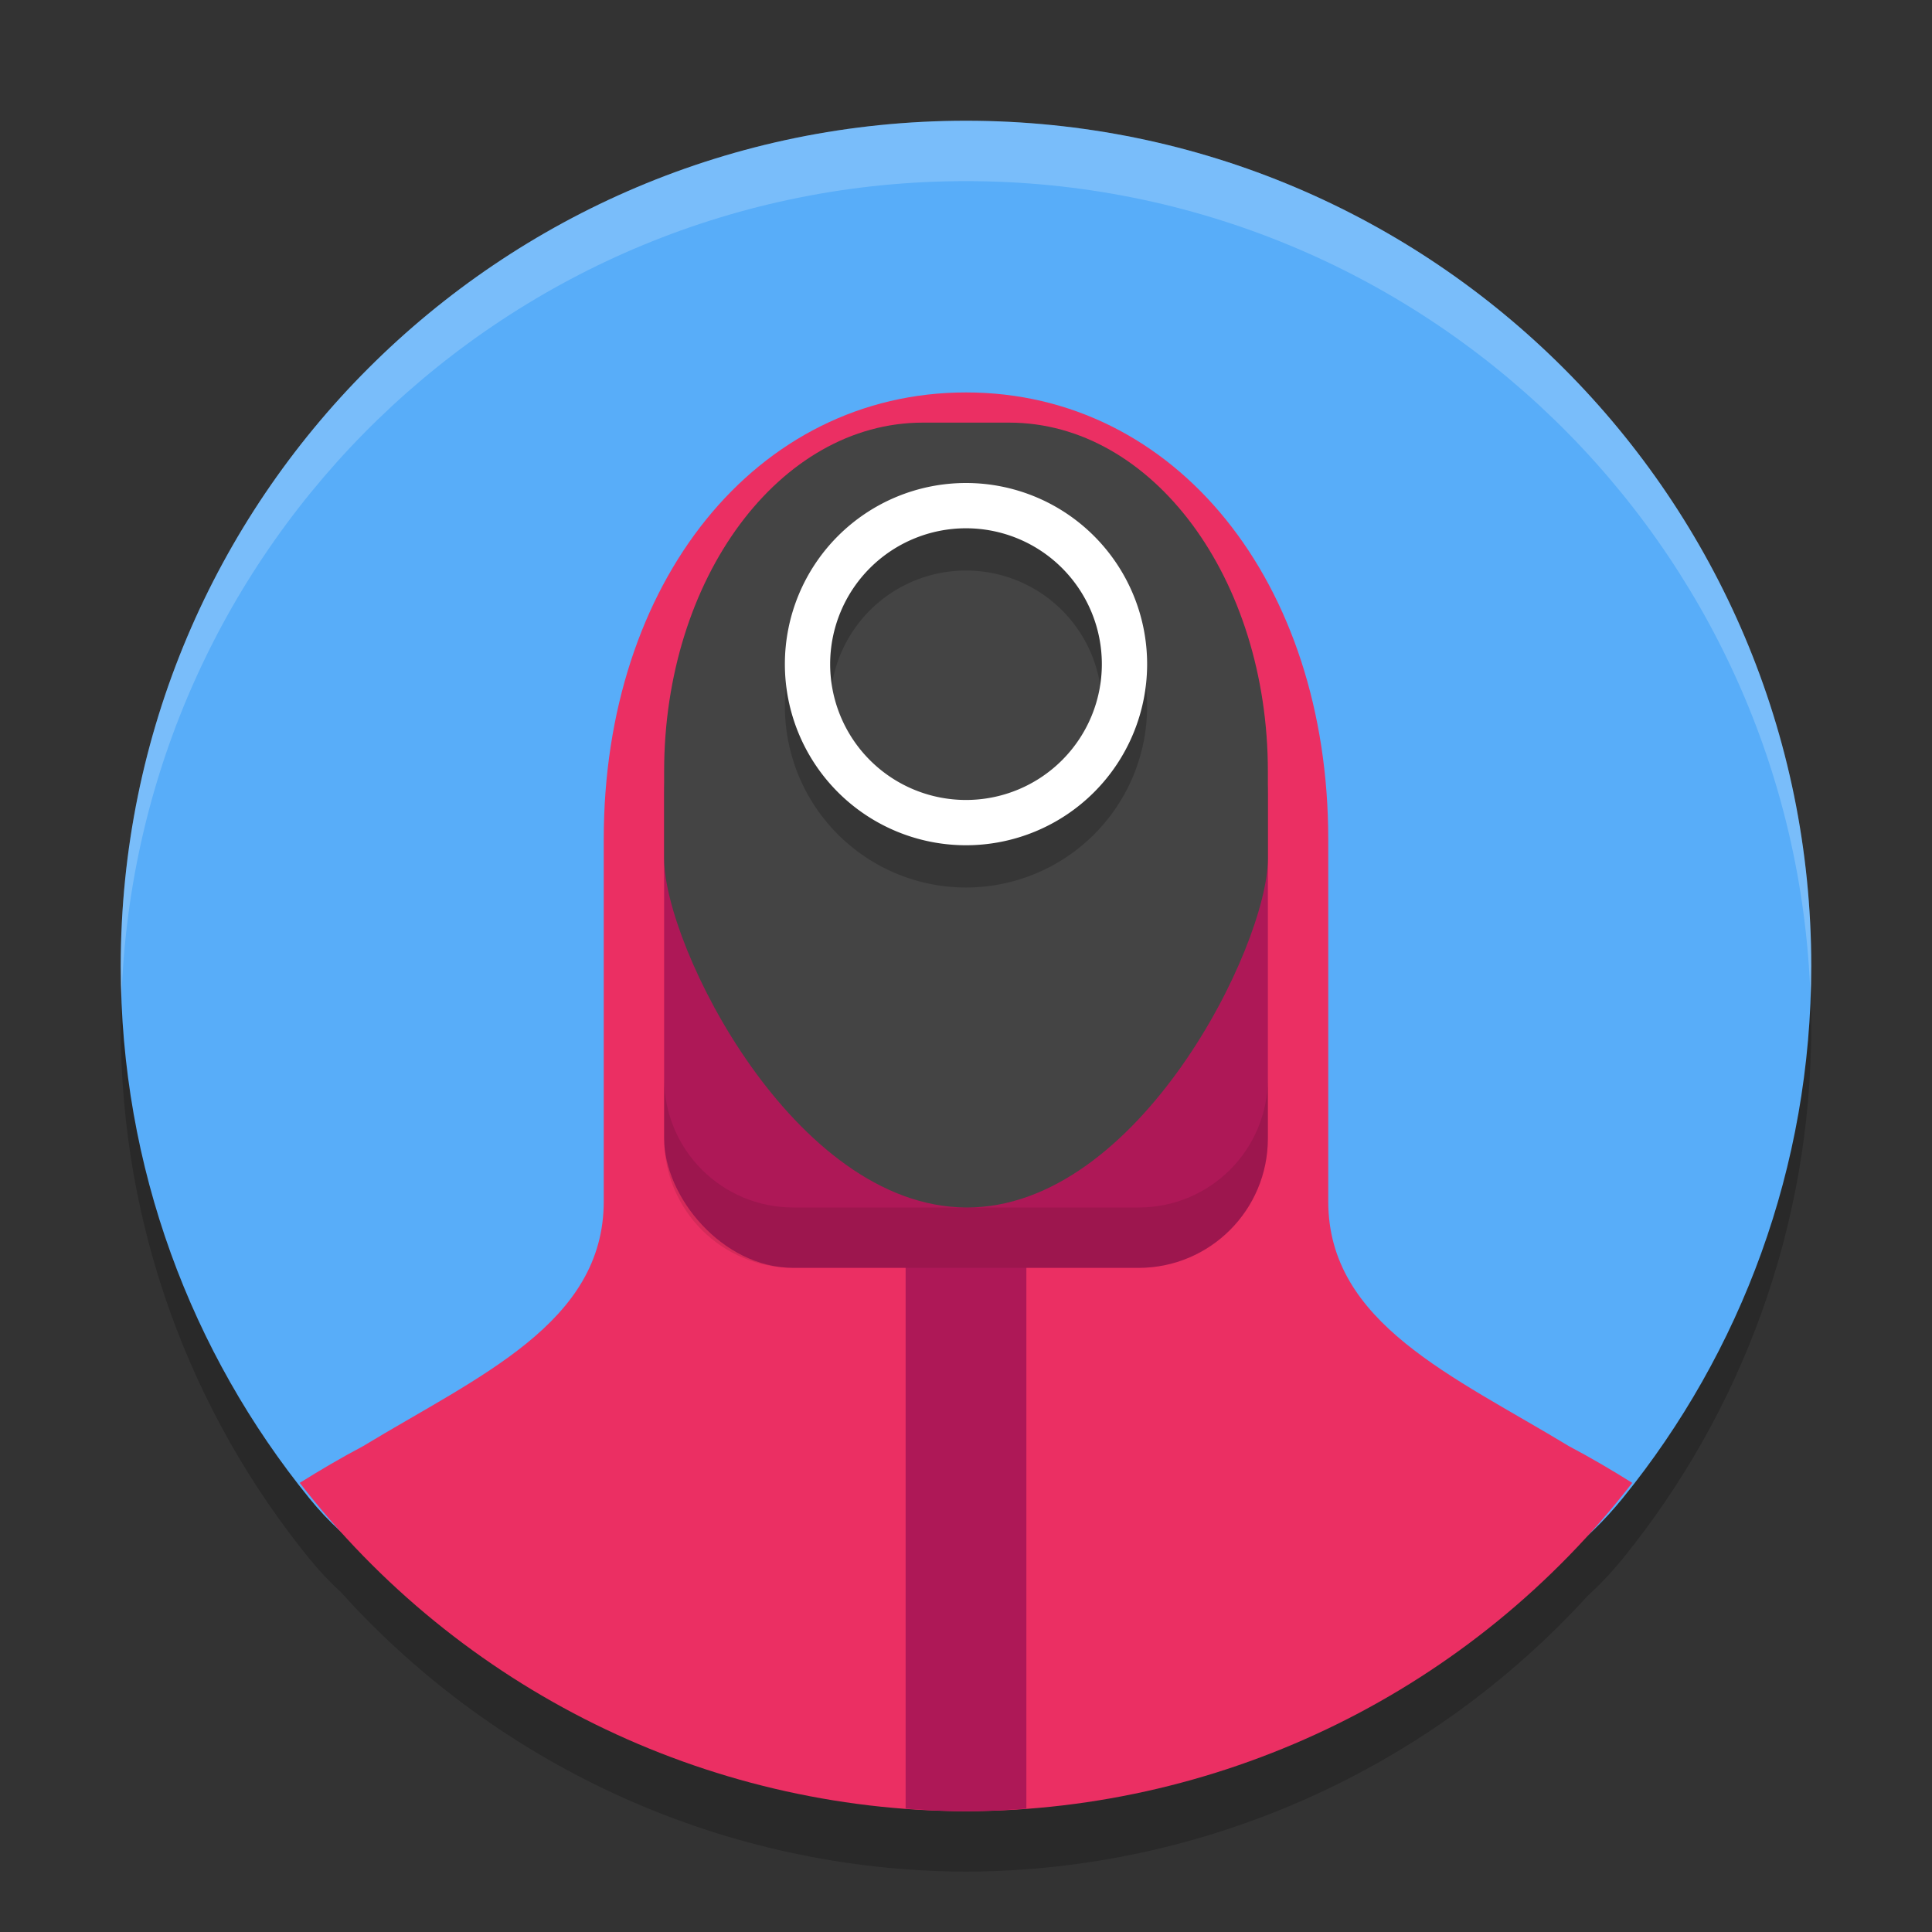 <svg xmlns="http://www.w3.org/2000/svg" width="32" height="32" version="1.1"><rect width="100%" height="100%" fill="#333333" stroke="none"/><defs>
<linearGradient id="ucPurpleBlue" x1="0%" y1="0%" x2="100%" y2="100%">
  <stop offset="0%" style="stop-color:#B794F4;stop-opacity:1"/>
  <stop offset="100%" style="stop-color:#4299E1;stop-opacity:1"/>
</linearGradient>
</defs>
 <path style="opacity:0.2" d="M 16,3 C 8.268,3 2,9.268 2,17 c 0,3.342 1.17,6.411 3.125,8.818 0.166,0.204 0.34,0.388 0.521,0.553 C 8.28,29.293 12.034,30.988 16,31 c 3.936,-0.012 7.663,-1.683 10.293,-4.564 0.202,-0.185 0.399,-0.391 0.592,-0.629 C 28.833,23.401 30,20.337 30,17 30,9.268 23.732,3 16,3 Z"/>
 <path style="fill:#58adf9" d="m 30,16 c 0,3.337 -1.167,6.401 -3.116,8.806 -2.567,3.168 -5.905,1.358 -10.301,1.358 -4.39,0 -8.891,1.815 -11.458,-1.346 C 3.171,22.411 2,19.342 2,16 2,8.268 8.268,2 16,2 23.732,2 30,8.268 30,16 Z"/>
 <path style="fill:#eb2f63" d="M 16 6.5 C 12.521 6.5 10 9.648 10 13.9 L 10 19.898 C 10 21.918 7.93 22.791 6.01 23.955 C 5.648 24.146 5.302 24.35 4.965 24.561 C 7.607 27.979 11.68 29.987 16 30 C 20.32 29.987 24.393 27.979 27.035 24.561 C 26.698 24.35 26.352 24.146 25.99 23.955 C 24.07 22.791 22 21.918 22 19.898 L 22 13.9 C 22 9.648 19.479 6.5 16 6.5 z"/>
 <path style="fill:#ae1857" d="M 15 17.711 L 15 29.957 C 15.332 29.982 15.665 29.999 16 30 C 16.335 29.999 16.668 29.982 17 29.957 L 17 17.711 L 15 17.711 z"/>
 <rect style="fill:#ae1857" width="10" height="10" x="11" y="11" rx="2.143" ry="2.143"/>
 <path style="fill:#444444" d="m 15.286,7 h 1.429 C 19.089,7 21,9.577 21,12.778 v 1.444 c 0,1.444 -2.143,5.795 -5,5.778 -2.857,-0.018 -5,-4.333 -5,-5.778 v -1.444 c 0,-3.201 1.911,-5.778 4.286,-5.778 z"/>
 <path style="opacity:0.2" d="m 16,8.7 a 3,3 0 0 0 -3,3 3,3 0 0 0 3,3 3,3 0 0 0 3,-3 3,3 0 0 0 -3,-3 z m 0,0.75 A 2.25,2.25 0 0 1 18.25,11.7 2.25,2.25 0 0 1 16,13.95 2.25,2.25 0 0 1 13.75,11.7 2.25,2.25 0 0 1 16,9.45 Z"/>
 <path style="fill:#ffffff" d="m 16,8 a 3,3 0 0 0 -3,3 3,3 0 0 0 3,3 3,3 0 0 0 3,-3 3,3 0 0 0 -3,-3 z m 0,0.75 A 2.25,2.25 0 0 1 18.25,11 2.25,2.25 0 0 1 16,13.25 2.25,2.25 0 0 1 13.75,11 2.25,2.25 0 0 1 16,8.75 Z"/>
 <path style="fill:#ffffff;opacity:0.2" d="M 16 2 C 8.268 2 2 8.268 2 16 C 2 16.177 2.005 16.352 2.012 16.527 C 2.261 9.015 8.426 3 16 3 C 23.574 3 29.739 9.015 29.988 16.527 C 29.995 16.352 30 16.177 30 16 C 30 8.268 23.732 2 16 2 z"/>
 <path style="opacity:0.1" d="M 11 17.857 L 11 18.857 C 11 20.045 11.955 21 13.143 21 L 18.857 21 C 20.045 21 21 20.045 21 18.857 L 21 17.857 C 21 19.045 20.045 20 18.857 20 L 13.143 20 C 11.955 20 11 19.045 11 17.857 z"/>
</svg>

